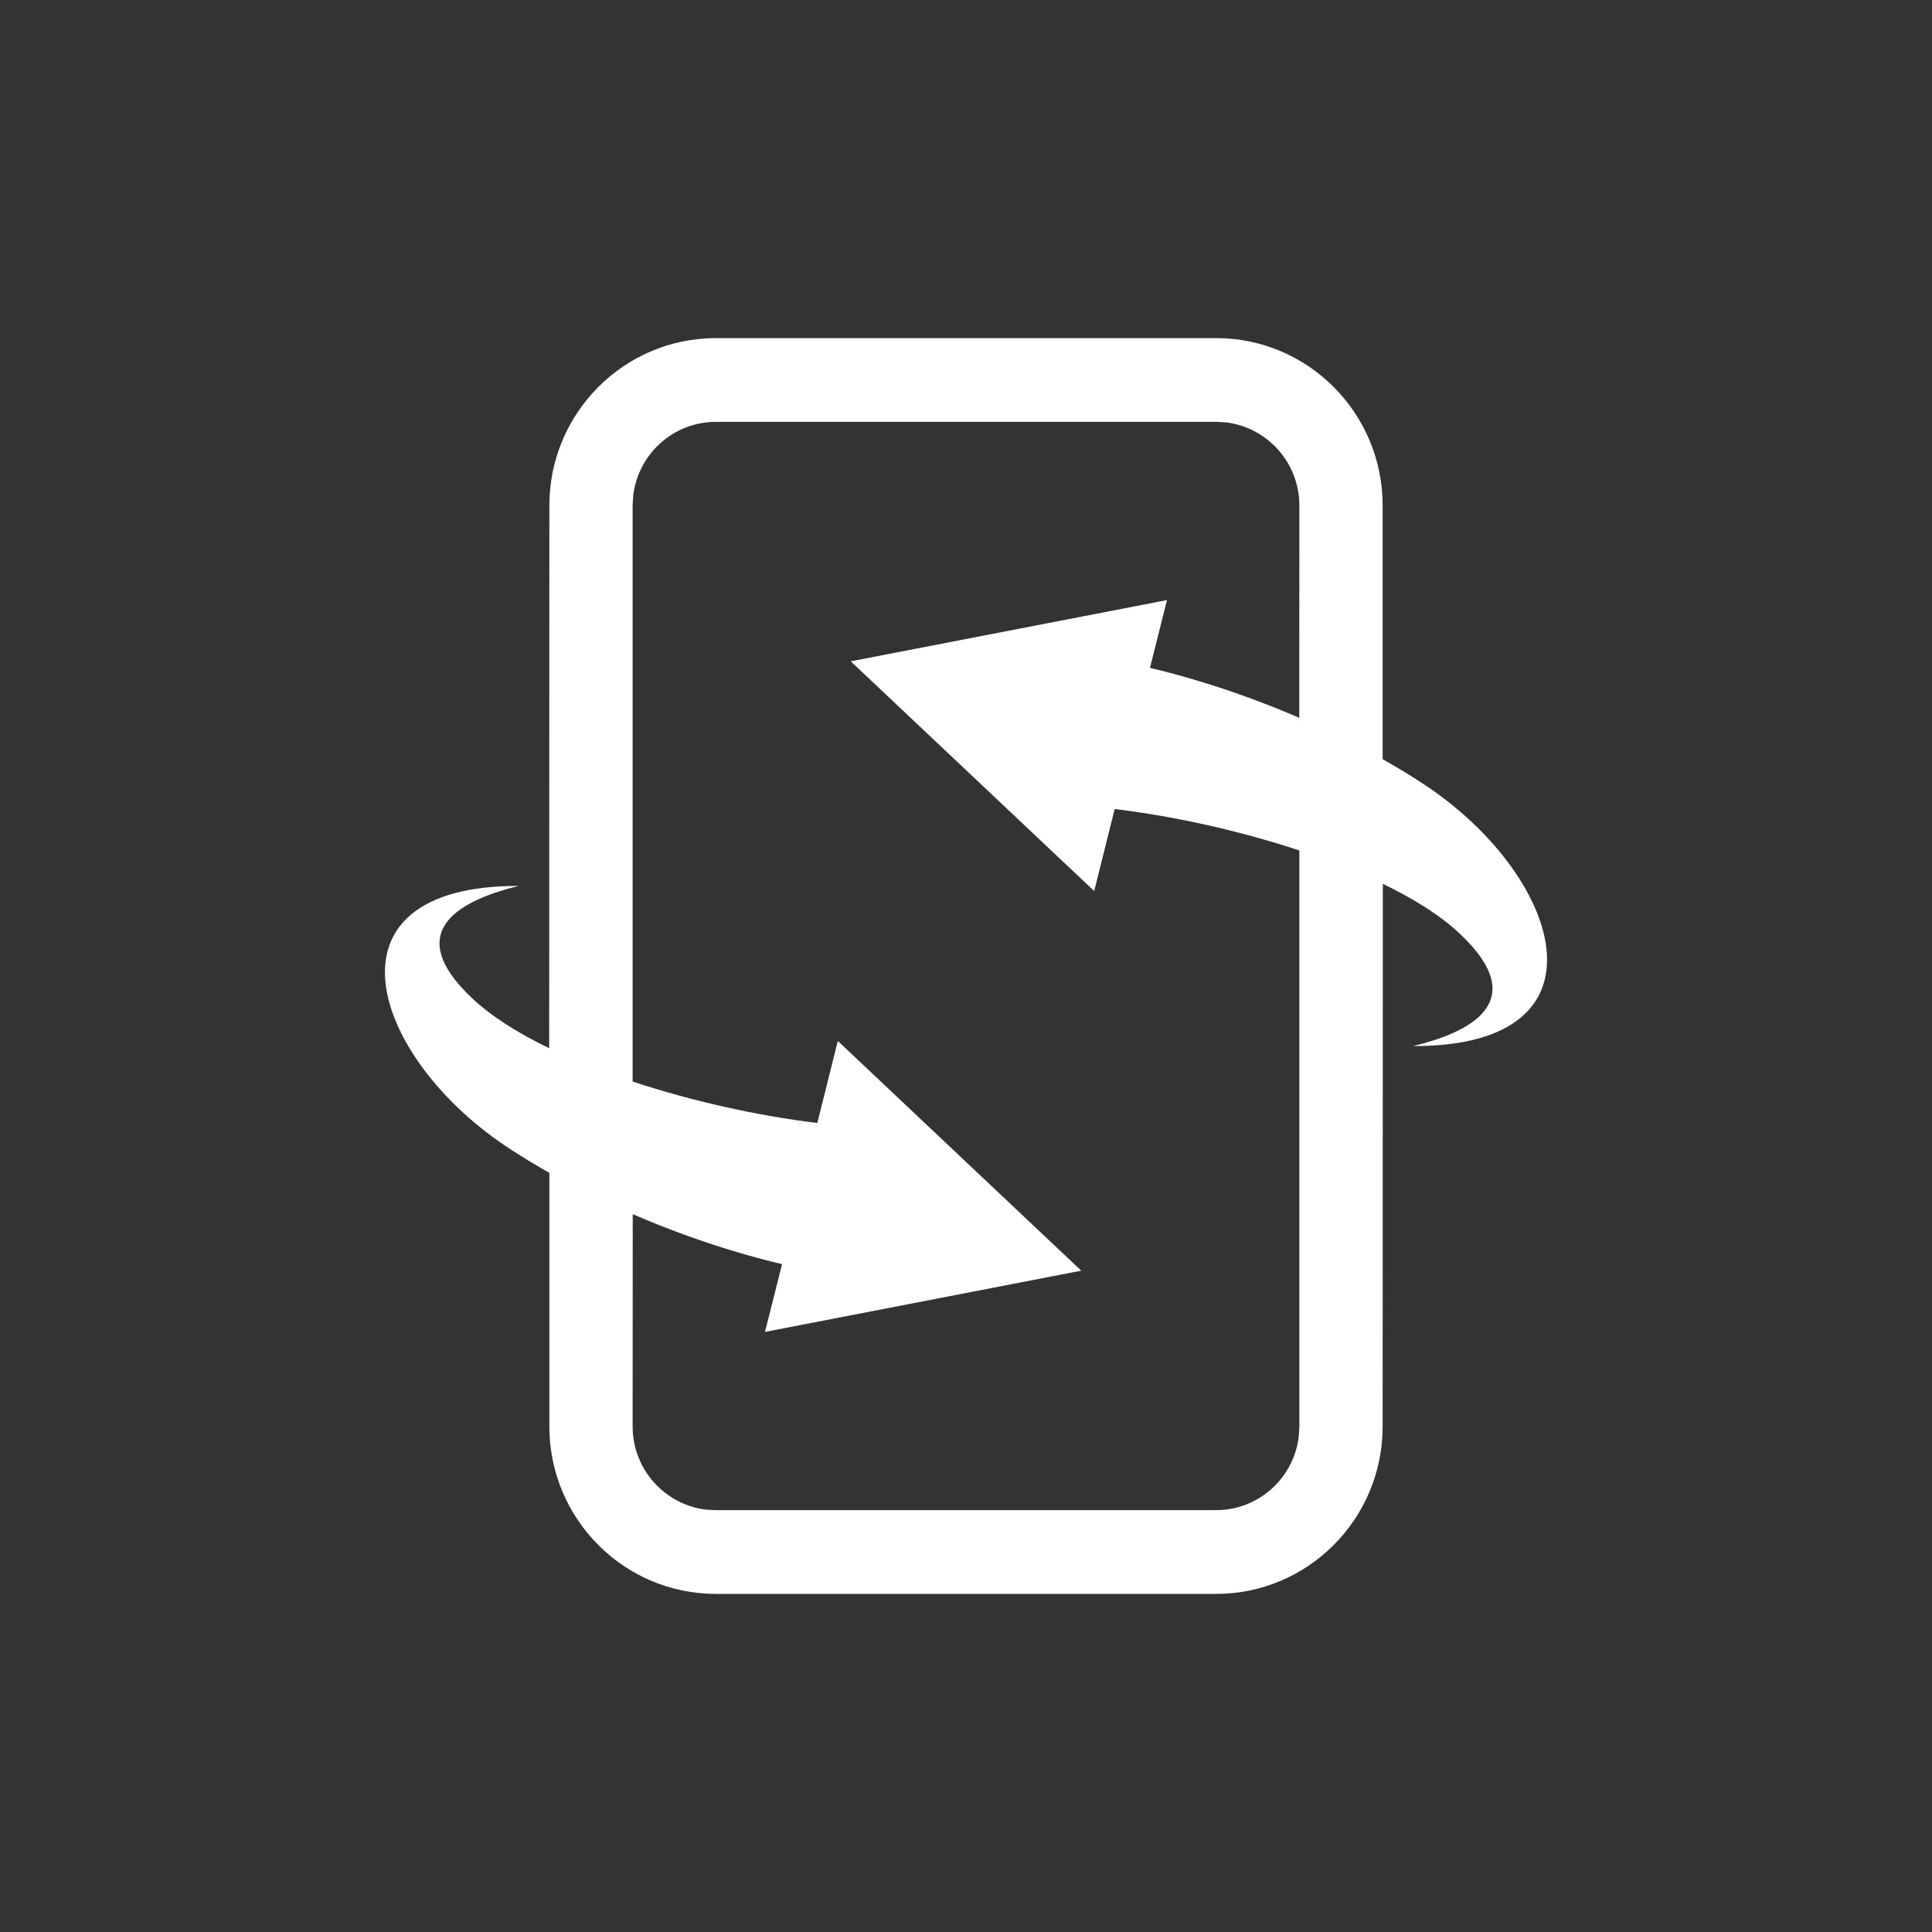 <?xml version="1.0" encoding="UTF-8"?>
<svg width="20px" height="20px" viewBox="0 0 20 20" version="1.1" xmlns="http://www.w3.org/2000/svg" xmlns:xlink="http://www.w3.org/1999/xlink">
    <rect x="0" y="0" width="20" height="20" fill="#333333" stroke="none"/>
    <title>矩形</title>
    <g id="增加品类卡及排行榜卡【steven】" stroke="none" stroke-width="1" fill="none" fill-rule="evenodd">
        <g id="list" transform="translate(-497, -2197)">
            <g id="编组-28备份" transform="translate(351, 2183)">
                <g id="编组-20" transform="translate(139, 14)">
                    <g id="编组-23" transform="translate(7, 0)">
                        <path d="M12.588,3.5 C13.541,3.5 14.313,4.276 14.313,5.233 L14.313,7.859 C14.446,7.934 14.579,8.014 14.711,8.1 C16.153,9.031 16.755,10.833 14.63,10.829 C15.178,10.695 15.88,10.387 15.109,9.663 C14.914,9.479 14.639,9.306 14.315,9.149 L14.313,14.767 C14.313,15.724 13.541,16.5 12.588,16.5 L7.412,16.5 C6.459,16.5 5.687,15.724 5.687,14.767 L5.687,12.141 C5.554,12.066 5.421,11.986 5.289,11.9 C3.847,10.969 3.245,9.167 5.37,9.171 C4.822,9.305 4.12,9.613 4.891,10.337 C5.086,10.521 5.361,10.694 5.685,10.851 L5.687,5.233 C5.687,4.276 6.459,3.5 7.412,3.5 L12.588,3.5 Z M12.588,4.367 L7.412,4.367 C6.969,4.367 6.605,4.701 6.555,5.132 L6.549,5.233 L6.549,11.196 C7.162,11.399 7.84,11.55 8.461,11.625 L8.673,10.776 L11.193,13.154 L7.919,13.788 L8.096,13.086 C7.844,13.028 7.253,12.873 6.55,12.569 L6.549,14.767 C6.549,15.211 6.882,15.577 7.311,15.628 L7.412,15.633 L12.588,15.633 C13.031,15.633 13.395,15.299 13.445,14.868 L13.451,14.767 L13.451,8.804 C12.838,8.601 12.16,8.45 11.539,8.375 L11.327,9.224 L8.807,6.846 L12.081,6.212 L11.904,6.914 C12.156,6.972 12.747,7.127 13.45,7.431 L13.451,5.233 C13.451,4.789 13.118,4.423 12.689,4.372 L12.588,4.367 Z" id="形状结合" fill="#FFFFFF" fill-rule="nonzero"></path>
                        <g id="编组-22" transform="translate(2, 4.169)"></g>
                    </g>
                </g>
            </g>
        </g>
    </g>
</svg>
